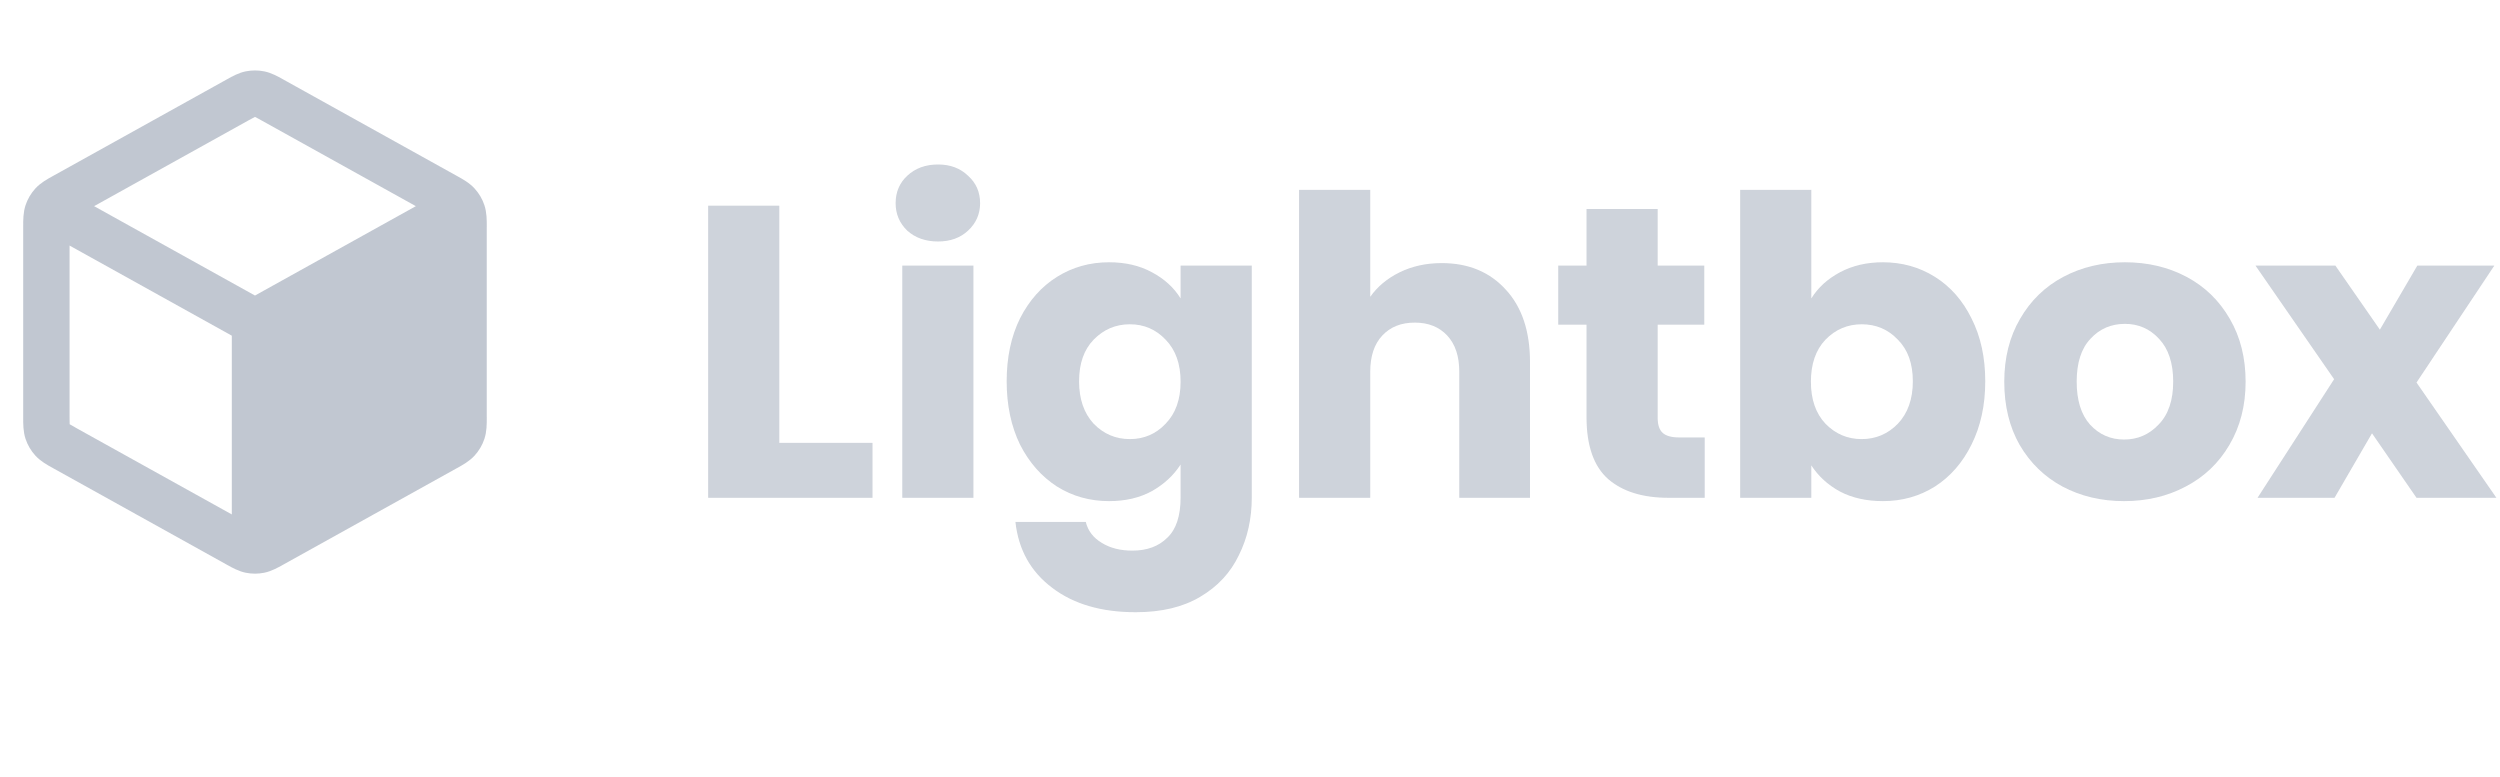 <svg width="103" height="32" viewBox="0 0 103 32" fill="none" xmlns="http://www.w3.org/2000/svg">
<path fill-rule="evenodd" clip-rule="evenodd" d="M10.89 2.941C10.636 2.889 10.374 2.889 10.12 2.941C9.827 3.001 9.565 3.148 9.356 3.265L9.299 3.297L2.233 7.222C2.214 7.233 2.193 7.244 2.173 7.256C1.952 7.377 1.675 7.53 1.461 7.761C1.277 7.961 1.138 8.198 1.052 8.456C0.954 8.755 0.955 9.072 0.956 9.324C0.956 9.347 0.956 9.37 0.956 9.393V17.144C0.956 17.166 0.956 17.189 0.956 17.213C0.955 17.465 0.954 17.782 1.052 18.08C1.138 18.338 1.277 18.575 1.461 18.775C1.675 19.006 1.952 19.159 2.173 19.281C2.193 19.292 2.214 19.303 2.233 19.314L9.299 23.24L9.356 23.272C9.565 23.388 9.827 23.535 10.12 23.596C10.374 23.648 10.636 23.648 10.89 23.596C11.183 23.535 11.446 23.388 11.654 23.272L11.711 23.24L18.777 19.314C18.786 19.309 18.795 19.305 18.803 19.3C18.815 19.293 18.826 19.287 18.838 19.281C19.058 19.159 19.336 19.006 19.549 18.775C19.733 18.575 19.873 18.338 19.958 18.08C20.057 17.782 20.055 17.465 20.055 17.213C20.054 17.189 20.054 17.166 20.054 17.144V9.393C20.054 9.37 20.054 9.347 20.055 9.324C20.055 9.072 20.057 8.755 19.958 8.456C19.873 8.198 19.733 7.961 19.549 7.761C19.336 7.53 19.058 7.377 18.838 7.256L18.837 7.255C18.816 7.244 18.797 7.233 18.777 7.222L11.711 3.297L11.654 3.265C11.446 3.148 11.183 3.001 10.89 2.941ZM10.227 4.966C10.372 4.886 10.445 4.845 10.501 4.818L10.505 4.816L10.51 4.818C10.565 4.845 10.639 4.886 10.783 4.966L17.133 8.494L10.505 12.176L3.877 8.494L10.227 4.966ZM2.866 10.117L9.55 13.83L9.55 21.195L3.161 17.645C3.008 17.56 2.93 17.516 2.875 17.481L2.87 17.478L2.87 17.473C2.866 17.408 2.866 17.319 2.866 17.144V10.117Z" fill="#98A2B3" fill-opacity="0.6"/>
<g opacity="0.8">
<path d="M32.107 18.246H35.947V20.509H29.176V8.474H32.107V18.246Z" fill="#98A2B3" fill-opacity="0.6"/>
<path d="M38.648 9.949C38.134 9.949 37.711 9.8 37.38 9.503C37.06 9.194 36.9 8.817 36.9 8.371C36.9 7.914 37.06 7.537 37.38 7.24C37.711 6.931 38.134 6.777 38.648 6.777C39.151 6.777 39.562 6.931 39.883 7.24C40.214 7.537 40.38 7.914 40.38 8.371C40.38 8.817 40.214 9.194 39.883 9.503C39.562 9.8 39.151 9.949 38.648 9.949ZM40.105 10.943V20.509H37.174V10.943H40.105Z" fill="#98A2B3" fill-opacity="0.6"/>
<path d="M45.693 10.806C46.367 10.806 46.956 10.943 47.458 11.217C47.973 11.491 48.367 11.851 48.641 12.297V10.943H51.573V20.492C51.573 21.372 51.396 22.166 51.041 22.874C50.698 23.594 50.167 24.166 49.447 24.589C48.738 25.012 47.853 25.223 46.79 25.223C45.373 25.223 44.224 24.886 43.344 24.212C42.464 23.549 41.961 22.646 41.836 21.503H44.733C44.824 21.869 45.041 22.154 45.384 22.36C45.727 22.577 46.15 22.686 46.653 22.686C47.258 22.686 47.738 22.509 48.093 22.154C48.458 21.812 48.641 21.257 48.641 20.492V19.137C48.355 19.583 47.961 19.949 47.458 20.234C46.956 20.509 46.367 20.646 45.693 20.646C44.904 20.646 44.19 20.446 43.55 20.046C42.91 19.634 42.401 19.057 42.024 18.314C41.658 17.56 41.475 16.692 41.475 15.709C41.475 14.726 41.658 13.863 42.024 13.12C42.401 12.377 42.91 11.806 43.55 11.406C44.19 11.006 44.904 10.806 45.693 10.806ZM48.641 15.726C48.641 14.994 48.436 14.417 48.024 13.994C47.624 13.572 47.133 13.36 46.55 13.36C45.967 13.36 45.47 13.572 45.058 13.994C44.658 14.406 44.458 14.977 44.458 15.709C44.458 16.44 44.658 17.023 45.058 17.457C45.47 17.88 45.967 18.091 46.55 18.091C47.133 18.091 47.624 17.88 48.024 17.457C48.436 17.034 48.641 16.457 48.641 15.726Z" fill="#98A2B3" fill-opacity="0.6"/>
<path d="M59.402 10.84C60.499 10.84 61.379 11.206 62.042 11.937C62.705 12.657 63.036 13.652 63.036 14.92V20.509H60.122V15.314C60.122 14.674 59.956 14.177 59.625 13.823C59.294 13.469 58.848 13.291 58.288 13.291C57.728 13.291 57.282 13.469 56.951 13.823C56.619 14.177 56.454 14.674 56.454 15.314V20.509H53.522V7.823H56.454V12.229C56.751 11.806 57.156 11.469 57.671 11.217C58.185 10.966 58.762 10.84 59.402 10.84Z" fill="#98A2B3" fill-opacity="0.6"/>
<path d="M70.234 18.023V20.509H68.742C67.679 20.509 66.851 20.252 66.256 19.737C65.662 19.212 65.365 18.36 65.365 17.183V13.377H64.199V10.943H65.365V8.611H68.296V10.943H70.216V13.377H68.296V17.217C68.296 17.503 68.365 17.709 68.502 17.834C68.639 17.96 68.868 18.023 69.188 18.023H70.234Z" fill="#98A2B3" fill-opacity="0.6"/>
<path d="M74.626 12.297C74.901 11.851 75.295 11.491 75.809 11.217C76.324 10.943 76.912 10.806 77.575 10.806C78.364 10.806 79.078 11.006 79.718 11.406C80.358 11.806 80.861 12.377 81.227 13.12C81.604 13.863 81.792 14.726 81.792 15.709C81.792 16.692 81.604 17.56 81.227 18.314C80.861 19.057 80.358 19.634 79.718 20.046C79.078 20.446 78.364 20.646 77.575 20.646C76.901 20.646 76.312 20.514 75.809 20.252C75.306 19.977 74.912 19.617 74.626 19.172V20.509H71.695V7.823H74.626V12.297ZM78.809 15.709C78.809 14.977 78.604 14.406 78.192 13.994C77.792 13.572 77.295 13.36 76.701 13.36C76.118 13.36 75.621 13.572 75.209 13.994C74.809 14.417 74.609 14.994 74.609 15.726C74.609 16.457 74.809 17.034 75.209 17.457C75.621 17.88 76.118 18.091 76.701 18.091C77.284 18.091 77.781 17.88 78.192 17.457C78.604 17.023 78.809 16.44 78.809 15.709Z" fill="#98A2B3" fill-opacity="0.6"/>
<path d="M87.513 20.646C86.576 20.646 85.73 20.446 84.976 20.046C84.233 19.646 83.644 19.074 83.21 18.331C82.787 17.589 82.576 16.72 82.576 15.726C82.576 14.743 82.793 13.88 83.227 13.137C83.662 12.383 84.256 11.806 85.01 11.406C85.765 11.006 86.61 10.806 87.547 10.806C88.485 10.806 89.33 11.006 90.085 11.406C90.839 11.806 91.433 12.383 91.868 13.137C92.302 13.88 92.519 14.743 92.519 15.726C92.519 16.709 92.296 17.577 91.85 18.331C91.416 19.074 90.816 19.646 90.05 20.046C89.296 20.446 88.45 20.646 87.513 20.646ZM87.513 18.109C88.073 18.109 88.547 17.903 88.936 17.491C89.336 17.08 89.536 16.491 89.536 15.726C89.536 14.96 89.342 14.371 88.953 13.96C88.576 13.549 88.108 13.343 87.547 13.343C86.976 13.343 86.502 13.549 86.125 13.96C85.747 14.36 85.559 14.949 85.559 15.726C85.559 16.491 85.742 17.08 86.107 17.491C86.485 17.903 86.953 18.109 87.513 18.109Z" fill="#98A2B3" fill-opacity="0.6"/>
<path d="M99.56 20.509L97.726 17.852L96.183 20.509H93.011L96.166 15.623L92.926 10.943H96.217L98.051 13.583L99.594 10.943H102.766L99.56 15.76L102.851 20.509H99.56Z" fill="#98A2B3" fill-opacity="0.6"/>
</g>
</svg>
